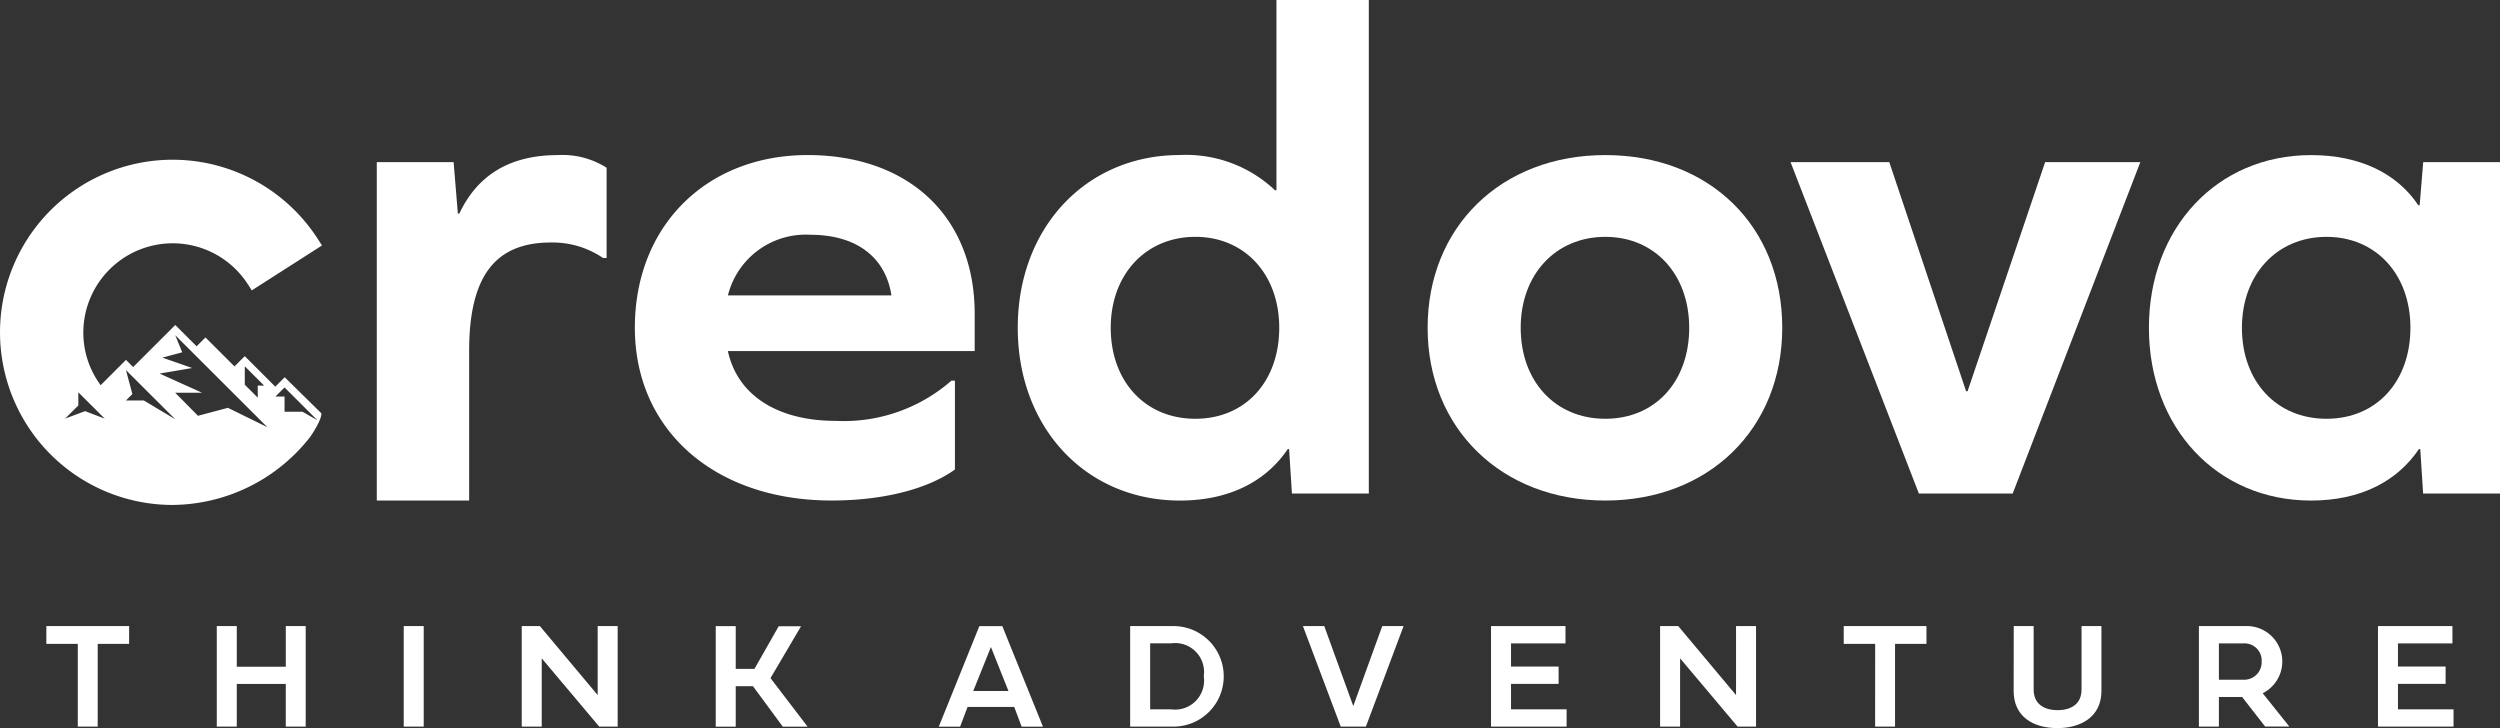 <svg xmlns="http://www.w3.org/2000/svg" width="187.549" height="54.621" viewBox="0 0 187.549 54.621"><rect x="0" y="0" width="187.549" height="54.621" fill="#333333" stroke="none"/><g id="Credova_Logo_TA_White" transform="translate(-55.5 -43.37)"><g id="Group_3605" data-name="Group 3605" transform="translate(58.977 90.338)"><path id="Path_10424" data-name="Path 10424" d="M69.149,197.223H66.79V195.89H73v1.333H70.642v6.208H69.149Z" transform="translate(-66.79 -195.89)" fill="#ffffff"></path><path id="Path_10425" data-name="Path 10425" d="M114.98,203.432h-1.494v-3.2H109.81v3.2h-1.5V195.89h1.5v3.049h3.677V195.89h1.494Z" transform="translate(-95.524 -195.89)" fill="#ffffff"></path><path id="Path_10426" data-name="Path 10426" d="M155.35,203.432h-1.5V195.89h1.5Z" transform="translate(-127.04 -195.89)" fill="#ffffff"></path><path id="Path_10427" data-name="Path 10427" d="M184.1,203.432h-1.5V195.89h1.361l4.336,5.177V195.89h1.5v7.542h-1.383L184.1,198.31Z" transform="translate(-146.937 -195.89)" fill="#ffffff"></path><path id="Path_10428" data-name="Path 10428" d="M232.764,199.109l1.82-3.2h1.678l-2.294,3.892,2.784,3.643h-1.86l-2.239-3.036H231.36v3.036h-1.5V195.9h1.5v3.209Z" transform="translate(-179.643 -195.897)" fill="#ffffff"></path><path id="Path_10429" data-name="Path 10429" d="M289.867,201.963h-3.5l-.56,1.478h-1.6l3.043-7.542h1.721l3.049,7.542h-1.6l-.554-1.478Zm-3.076-1.195h2.642l-1.315-3.3Z" transform="translate(-217.256 -195.897)" fill="#ffffff"></path><path id="Path_10430" data-name="Path 10430" d="M334.069,195.89a3.771,3.771,0,1,1,0,7.542H330.82V195.89Zm2.273,3.766a2.17,2.17,0,0,0-2.433-2.473H332.32v4.955h1.589A2.174,2.174,0,0,0,336.342,199.656Z" transform="translate(-249.513 -195.89)" fill="#ffffff"></path><path id="Path_10431" data-name="Path 10431" d="M378.867,195.89h1.6l-2.827,7.542h-1.888l-2.836-7.542h1.6l2.177,6Z" transform="translate(-278.648 -195.89)" fill="#ffffff"></path><path id="Path_10432" data-name="Path 10432" d="M424.4,203.432H418.73V195.89h5.586v1.3H420.23v1.737H423.8v1.3H420.23v1.909h4.17v1.293Z" transform="translate(-310.351 -195.89)" fill="#ffffff"></path><path id="Path_10433" data-name="Path 10433" d="M461.42,203.432h-1.5V195.89h1.361l4.336,5.177V195.89h1.5v7.542h-1.383l-4.314-5.121Z" transform="translate(-338.857 -195.89)" fill="#ffffff"></path><path id="Path_10434" data-name="Path 10434" d="M507.009,197.223H504.65V195.89h6.208v1.333H508.5v6.208h-1.494Z" transform="translate(-369.812 -195.89)" fill="#ffffff"></path><path id="Path_10435" data-name="Path 10435" d="M546.07,195.89h1.494v4.764c0,1.078.776,1.543,1.792,1.543,1.084,0,1.8-.511,1.8-1.543V195.89h1.493v4.866c0,1.965-1.57,2.787-3.3,2.787-1.866,0-3.286-.89-3.286-2.787Z" transform="translate(-398.477 -195.89)" fill="#ffffff"></path><path id="Path_10436" data-name="Path 10436" d="M594.423,201.211H592.68v2.22h-1.5V195.89h3.5a2.66,2.66,0,0,1,1.284,5.038l2,2.5H596.15Zm-1.743-4.022v2.725h1.826a1.314,1.314,0,0,0,1.383-1.355,1.293,1.293,0,0,0-1.383-1.37Z" transform="translate(-429.696 -195.89)" fill="#ffffff"></path><path id="Path_10437" data-name="Path 10437" d="M640.469,203.432H634.8V195.89h5.586v1.3H636.3v1.737h3.575v1.3H636.3v1.909h4.17v1.293Z" transform="translate(-459.883 -195.89)" fill="#ffffff"></path></g><g id="Group_3606" data-name="Group 3606" transform="translate(55.5 43.37)"><path id="Path_10438" data-name="Path 10438" d="M76.853,98.66l-.7.7-2.291-2.288-.77.77-2.177-2.174-.665.665-1.6-1.6-3.16,3.156-.539-.539-1.9,1.9a6.633,6.633,0,0,1-1.3-3.948A6.706,6.706,0,0,1,74.1,91.688l.289.45,5.266-3.369-.289-.45a12.949,12.949,0,1,0-10.907,19.915,13.234,13.234,0,0,0,10.329-5.127c.933-1.4.819-1.749.819-1.749l-2.744-2.7Zm-2.99-.828,1.454,1.45h-.48v.905l-.973-.973Zm-11.976,3.363-1.5.56.989-.985v-.988l1.98,1.977-1.466-.56Zm4.4-.8H64.948l.483-.48-.483-1.8,3.7,3.692Zm6.319.551-2.254.6-1.709-1.728H70.66l-3.187-1.441,2.445-.416-2.236-.779,1.487-.4L68.646,95.5l6.91,6.9-2.947-1.447Zm5.574.293H76.847V100.1h-.684l.684-.681,2.47,2.467-1.136-.653Z" transform="translate(-55.5 -70.353)" fill="#fff"></path><path id="Path_10439" data-name="Path 10439" d="M164.532,82.1v6.772h-.265a6.734,6.734,0,0,0-3.914-1.164c-4.231,0-6.134,2.59-6.134,8.145v11.212H147.29V81.68h5.765l.317,3.862h.108c1.373-2.91,3.809-4.391,7.406-4.391a6.144,6.144,0,0,1,3.649.952Z" transform="translate(-119.024 -69.516)" fill="#fff"></path><path id="Path_10440" data-name="Path 10440" d="M217.138,95.848c.739,3.384,3.809,5.235,8.093,5.235a12.264,12.264,0,0,0,8.675-3.015h.265v6.664c-2.06,1.478-5.4,2.325-9.254,2.325-8.78,0-14.757-5.287-14.757-12.958s5.4-12.958,12.958-12.958,12.536,4.6,12.536,11.9v2.805H217.144Zm0-4.179H229.41c-.474-3.015-2.8-4.548-6.082-4.548a6.018,6.018,0,0,0-6.187,4.548Z" transform="translate(-162.533 -69.509)" fill="#fff"></path><path id="Path_10441" data-name="Path 10441" d="M323.994,80.391l-.212-3.332h-.1c-1.641,2.433-4.391,3.862-8.093,3.862-7.033,0-12.164-5.448-12.164-12.958S308.55,55,315.584,55a9.707,9.707,0,0,1,7.141,2.645h.108V43.37h6.929V80.394H324Zm-.952-12.429c0-4.019-2.593-6.824-6.294-6.824s-6.347,2.8-6.347,6.824,2.59,6.824,6.347,6.824S323.042,71.981,323.042,67.963Z" transform="translate(-227.074 -43.37)" fill="#fff"></path><path id="Path_10442" data-name="Path 10442" d="M429.9,94.108c0,7.563-5.5,12.958-13.276,12.958s-13.328-5.4-13.328-12.958,5.5-12.958,13.328-12.958S429.9,86.493,429.9,94.108Zm-19.622,0c0,4.019,2.593,6.824,6.347,6.824s6.294-2.805,6.294-6.824-2.59-6.824-6.294-6.824-6.347,2.8-6.347,6.824Z" transform="translate(-296.196 -69.516)" fill="#fff"></path><path id="Path_10443" data-name="Path 10443" d="M501.326,107.721,491.7,82.86h7.406l5.765,17.193h.108L510.8,82.86h7.141l-9.574,24.861h-7.034Z" transform="translate(-357.374 -70.699)" fill="#fff"></path><path id="Path_10444" data-name="Path 10444" d="M599.564,106.537l-.213-3.332h-.1c-1.641,2.433-4.391,3.862-8.093,3.862-7.034,0-12.164-5.448-12.164-12.958s5.13-12.958,12.164-12.958c3.652,0,6.455,1.373,8.04,3.757h.108l.265-3.227h5.765V106.54h-5.765Zm-.952-12.429c0-4.019-2.593-6.824-6.294-6.824s-6.347,2.8-6.347,6.824,2.59,6.824,6.347,6.824S598.612,98.127,598.612,94.108Z" transform="translate(-417.783 -69.516)" fill="#fff"></path></g></g></svg>